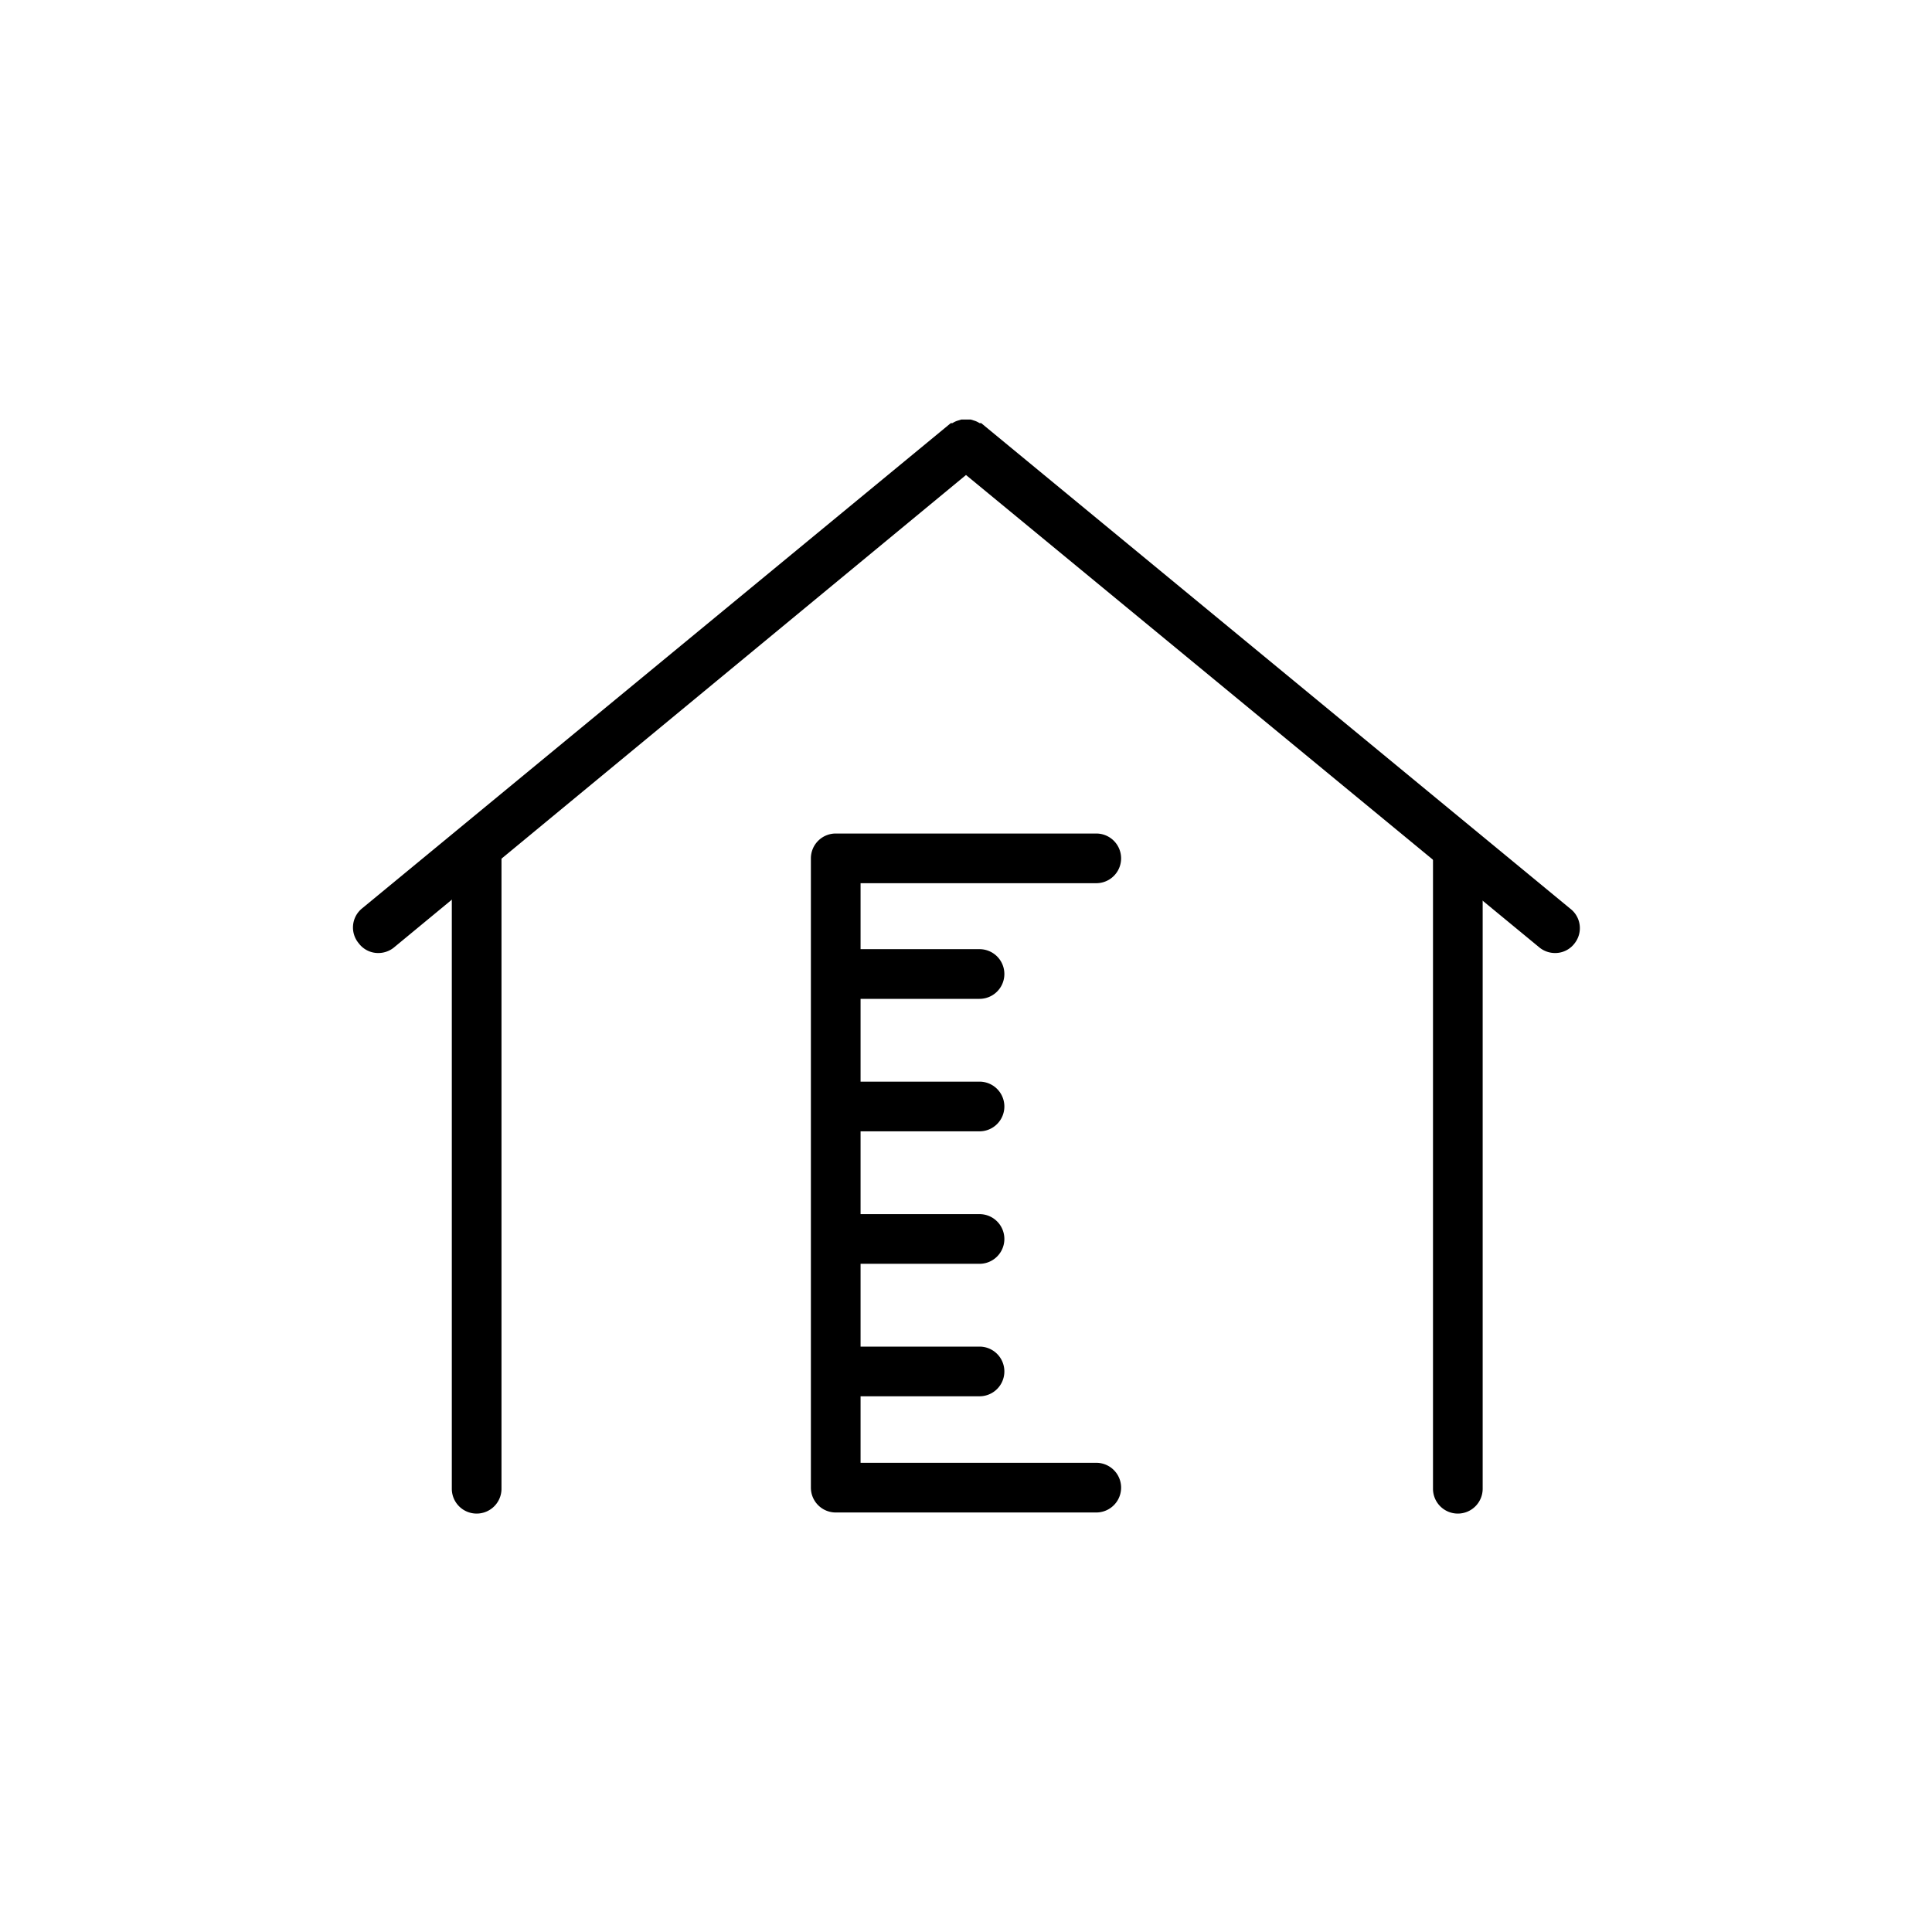 <svg xmlns="http://www.w3.org/2000/svg" viewBox="0 0 70 70"><defs></defs><title>03_Icons_amenities_v1</title><g id="Layer_24" data-name="Layer 24"><path  d="M39.72,53H31.18V50.59h4.31a.9.9,0,0,0,0-1.8H31.18v-3h4.31a.9.9,0,0,0,0-1.8H31.18v-3h4.31a.9.9,0,0,0,0-1.8H31.18v-3h4.31a.9.9,0,0,0,0-1.8H31.18V32h8.54a.9.9,0,0,0,0-1.8H30.28a.9.9,0,0,0-.9.9v22.8a.9.9,0,0,0,.9.9h9.44a.9.9,0,0,0,0-1.8Z"/><path  d="M56.89,32.92,35.55,15.33s0,0-.06,0a.8.8,0,0,0-.16-.08l-.16-.05h-.34l-.16.05a.8.8,0,0,0-.16.08s0,0-.06,0L13.11,32.92A.89.89,0,0,0,13,34.18a.88.88,0,0,0,.71.35.9.9,0,0,0,.55-.19L35,17.21,55.79,34.34a.9.9,0,0,0,.55.19.88.88,0,0,0,.71-.35A.89.89,0,0,0,56.89,32.92Z"/><path  d="M52.82,54.84a.9.9,0,0,1-.9-.9V31.14a.9.9,0,1,1,1.8,0v22.8A.9.9,0,0,1,52.82,54.84Z"/><path  d="M17.27,54.84a.9.9,0,0,1-.9-.9V31.14a.9.9,0,0,1,1.8,0v22.8A.9.9,0,0,1,17.27,54.84Z"/></g></svg>